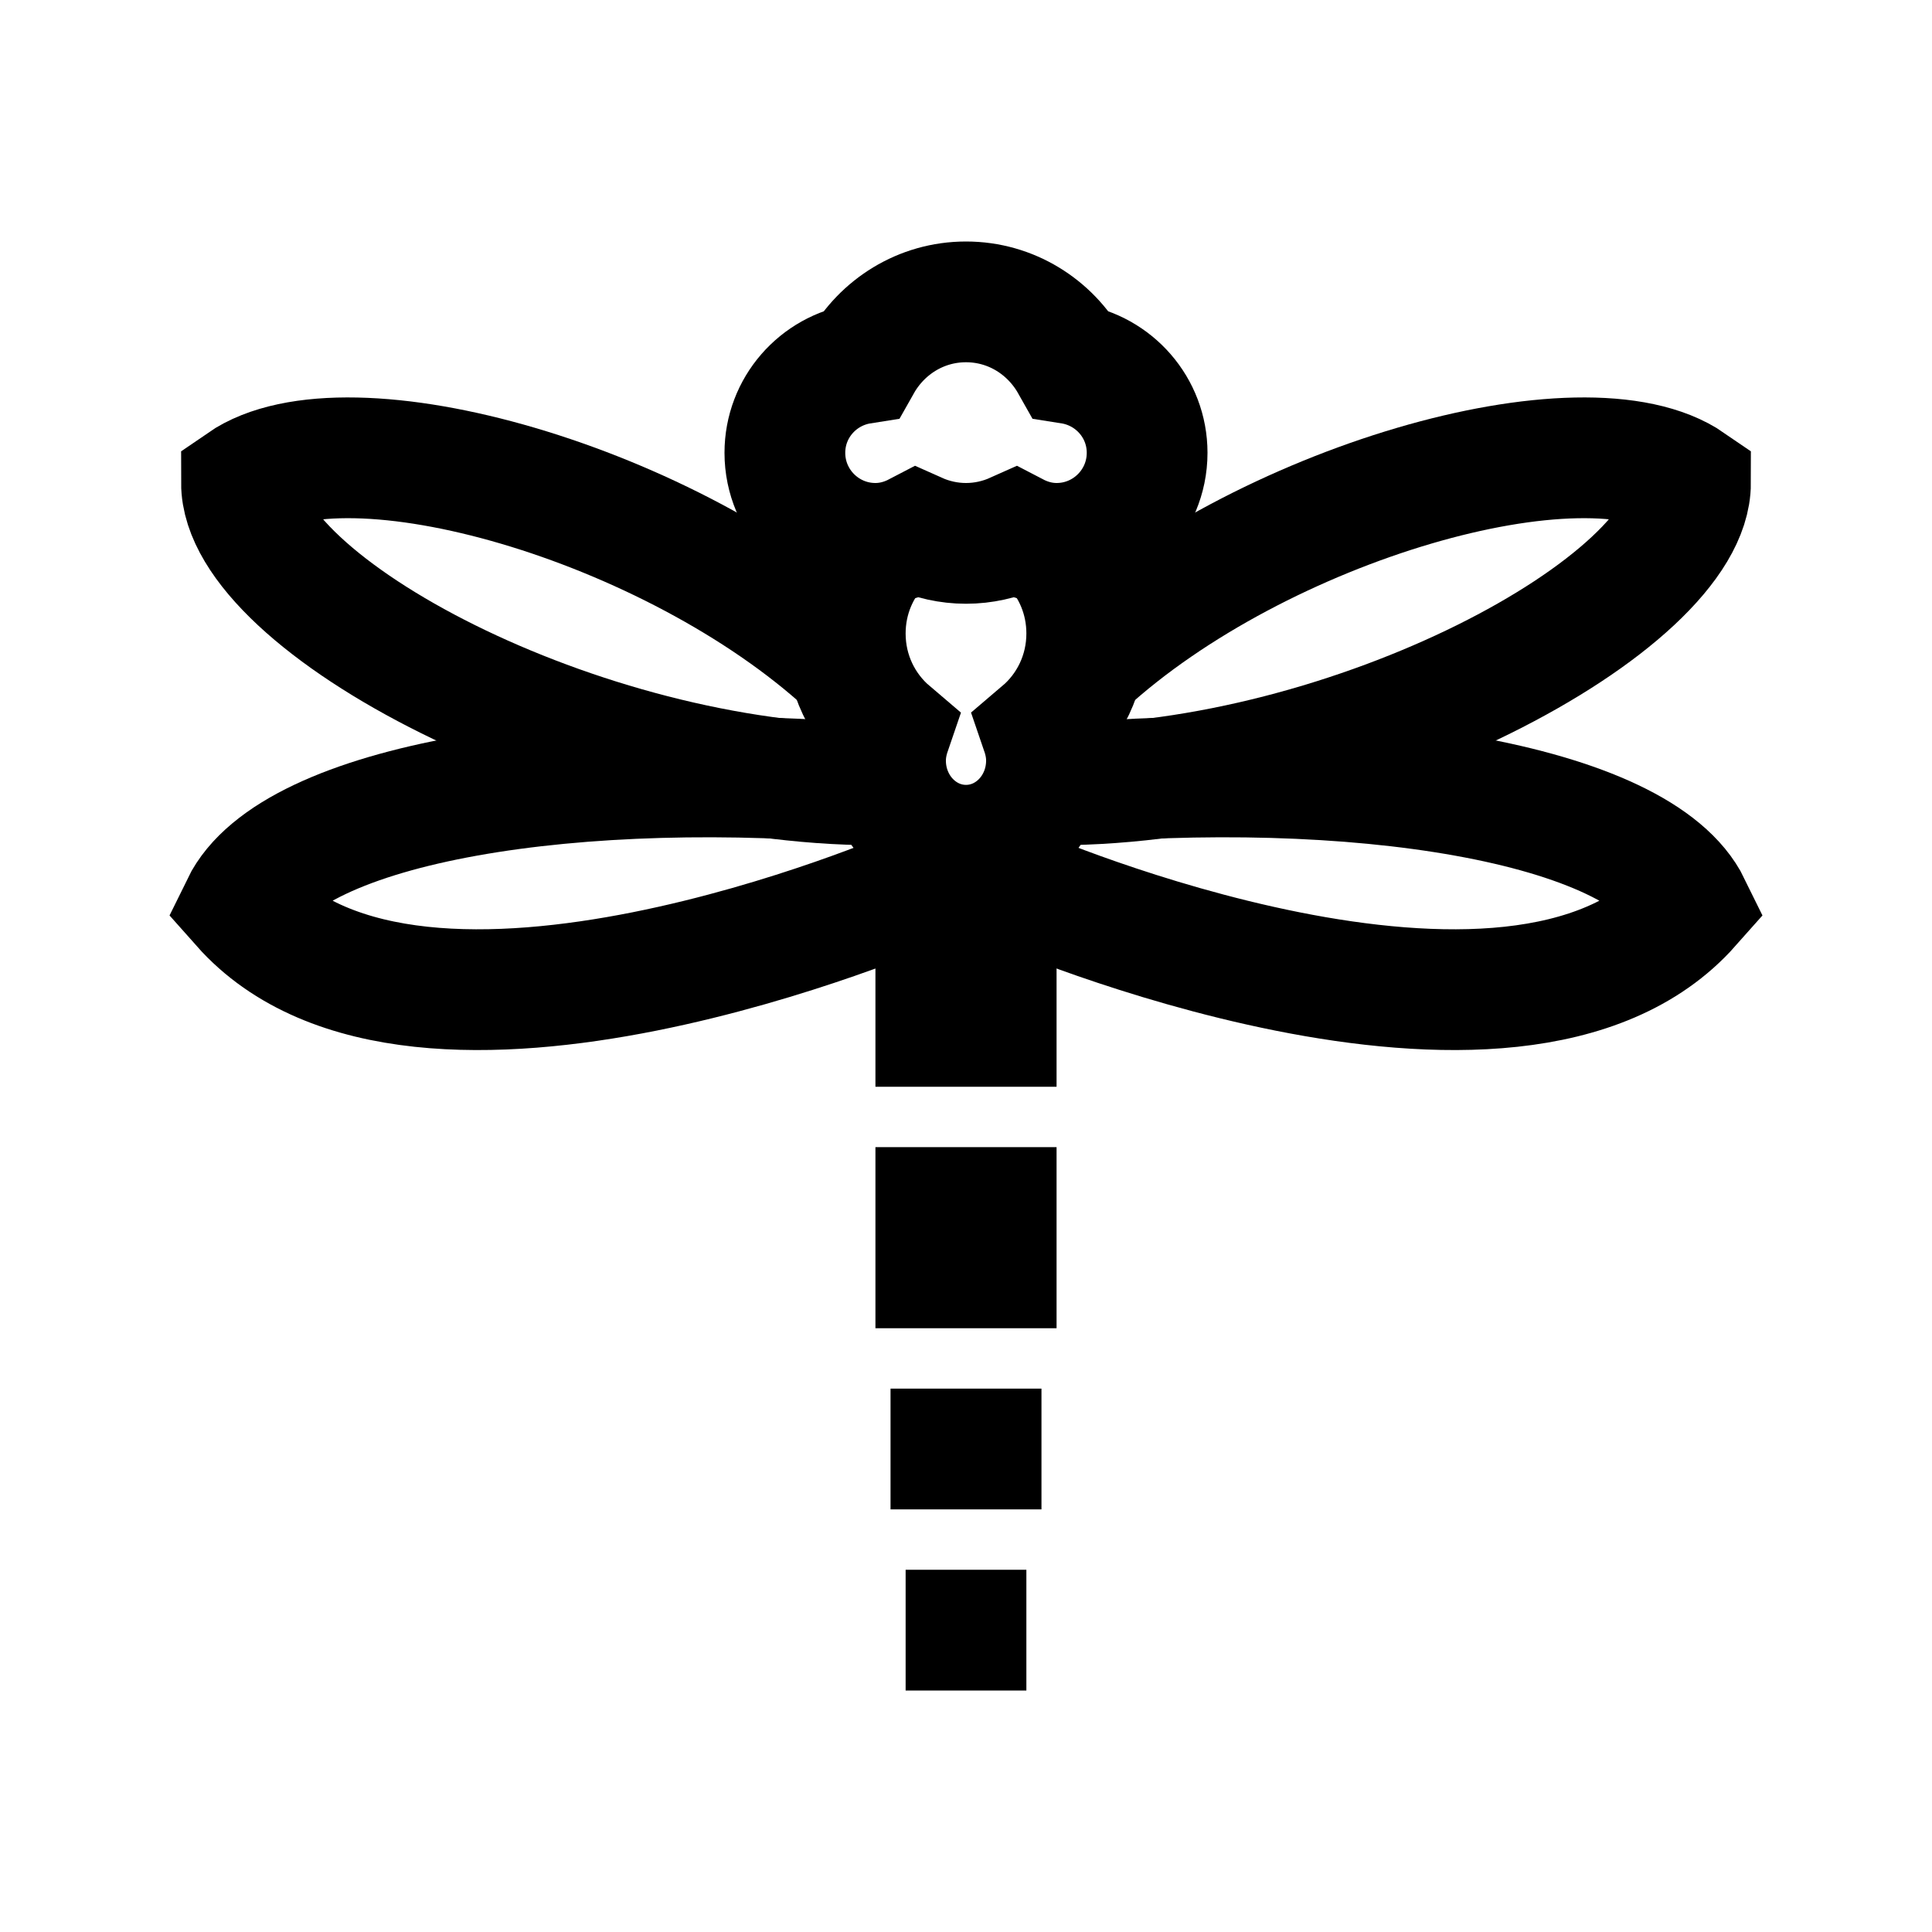 <?xml version="1.0" encoding="iso-8859-1"?>
<!-- Generator: Adobe Illustrator 19.1.0, SVG Export Plug-In . SVG Version: 6.00 Build 0)  -->
<svg version="1.1" id="Layer_1" xmlns="http://www.w3.org/2000/svg" xmlns:xlink="http://www.w3.org/1999/xlink" x="0px" y="0px"
	 viewBox="0 0 32 32" style="enable-background:new 0 0 32 32;" xml:space="preserve">
<g>
	<path style="fill:none;stroke:#000000;stroke-width:2;stroke-miterlimit:10;" d="M17.485,13C22.375,13,28,10,28,8
		c-1.75-1.208-7.125,0.333-10.034,2.999"/>
</g>
<line style="fill:none;stroke:#000000;stroke-width:2;stroke-linejoin:round;stroke-miterlimit:10;" x1="16" y1="28" x2="16" y2="26"/>
<line style="fill:none;stroke:#000000;stroke-width:2.5;stroke-linejoin:round;stroke-miterlimit:10;" x1="16" y1="25" x2="16" y2="23"/>
<line style="fill:none;stroke:#000000;stroke-width:3;stroke-linejoin:round;stroke-miterlimit:10;" x1="16" y1="22" x2="16" y2="19"/>
<line style="fill:none;stroke:#000000;stroke-width:3;stroke-linejoin:round;stroke-miterlimit:10;" x1="16" y1="18" x2="16" y2="14"/>
<path style="fill:none;stroke:#000000;stroke-width:2;stroke-miterlimit:10;" d="M14.602,9.002C14.232,9.381,14,9.906,14,10.493
	c0,0.662,0.296,1.245,0.75,1.631c-0.051,0.149-0.083,0.307-0.083,0.474C14.667,13.372,15.264,14,16,14
	c0.736,0,1.333-0.628,1.333-1.403c0-0.167-0.032-0.325-0.083-0.474c0.454-0.386,0.75-0.969,0.75-1.631
	c0-0.587-0.232-1.112-0.602-1.491"/>
<path style="fill:none;stroke:#000000;stroke-width:2;stroke-miterlimit:10;" d="M13,7.5C13,8.328,13.672,9,14.5,9
	c0.25,0,0.482-0.067,0.689-0.175C15.437,8.936,15.711,9,16,9s0.563-0.064,0.811-0.175C17.018,8.933,17.25,9,17.5,9
	C18.328,9,19,8.328,19,7.5c0-0.748-0.549-1.363-1.265-1.476C17.392,5.416,16.748,5,16,5s-1.392,0.416-1.735,1.024
	C13.549,6.137,13,6.752,13,7.5z"/>
<path style="fill:none;stroke:#000000;stroke-width:2;stroke-miterlimit:10;" d="M16.843,14.713c0,0,8.24,3.579,11.157,0.287
	c-0.833-1.708-5.583-2.458-10.545-2"/>
<g>
	<path style="fill:none;stroke:#000000;stroke-width:2;stroke-miterlimit:10;" d="M14.515,13C9.625,13,4,10,4,8
		c1.75-1.208,7.125,0.333,10.034,2.999"/>
</g>
<path style="fill:none;stroke:#000000;stroke-width:2;stroke-miterlimit:10;" d="M15.157,14.713c0,0-8.24,3.579-11.157,0.287
	c0.833-1.708,5.583-2.458,10.545-2"/>
</svg>
